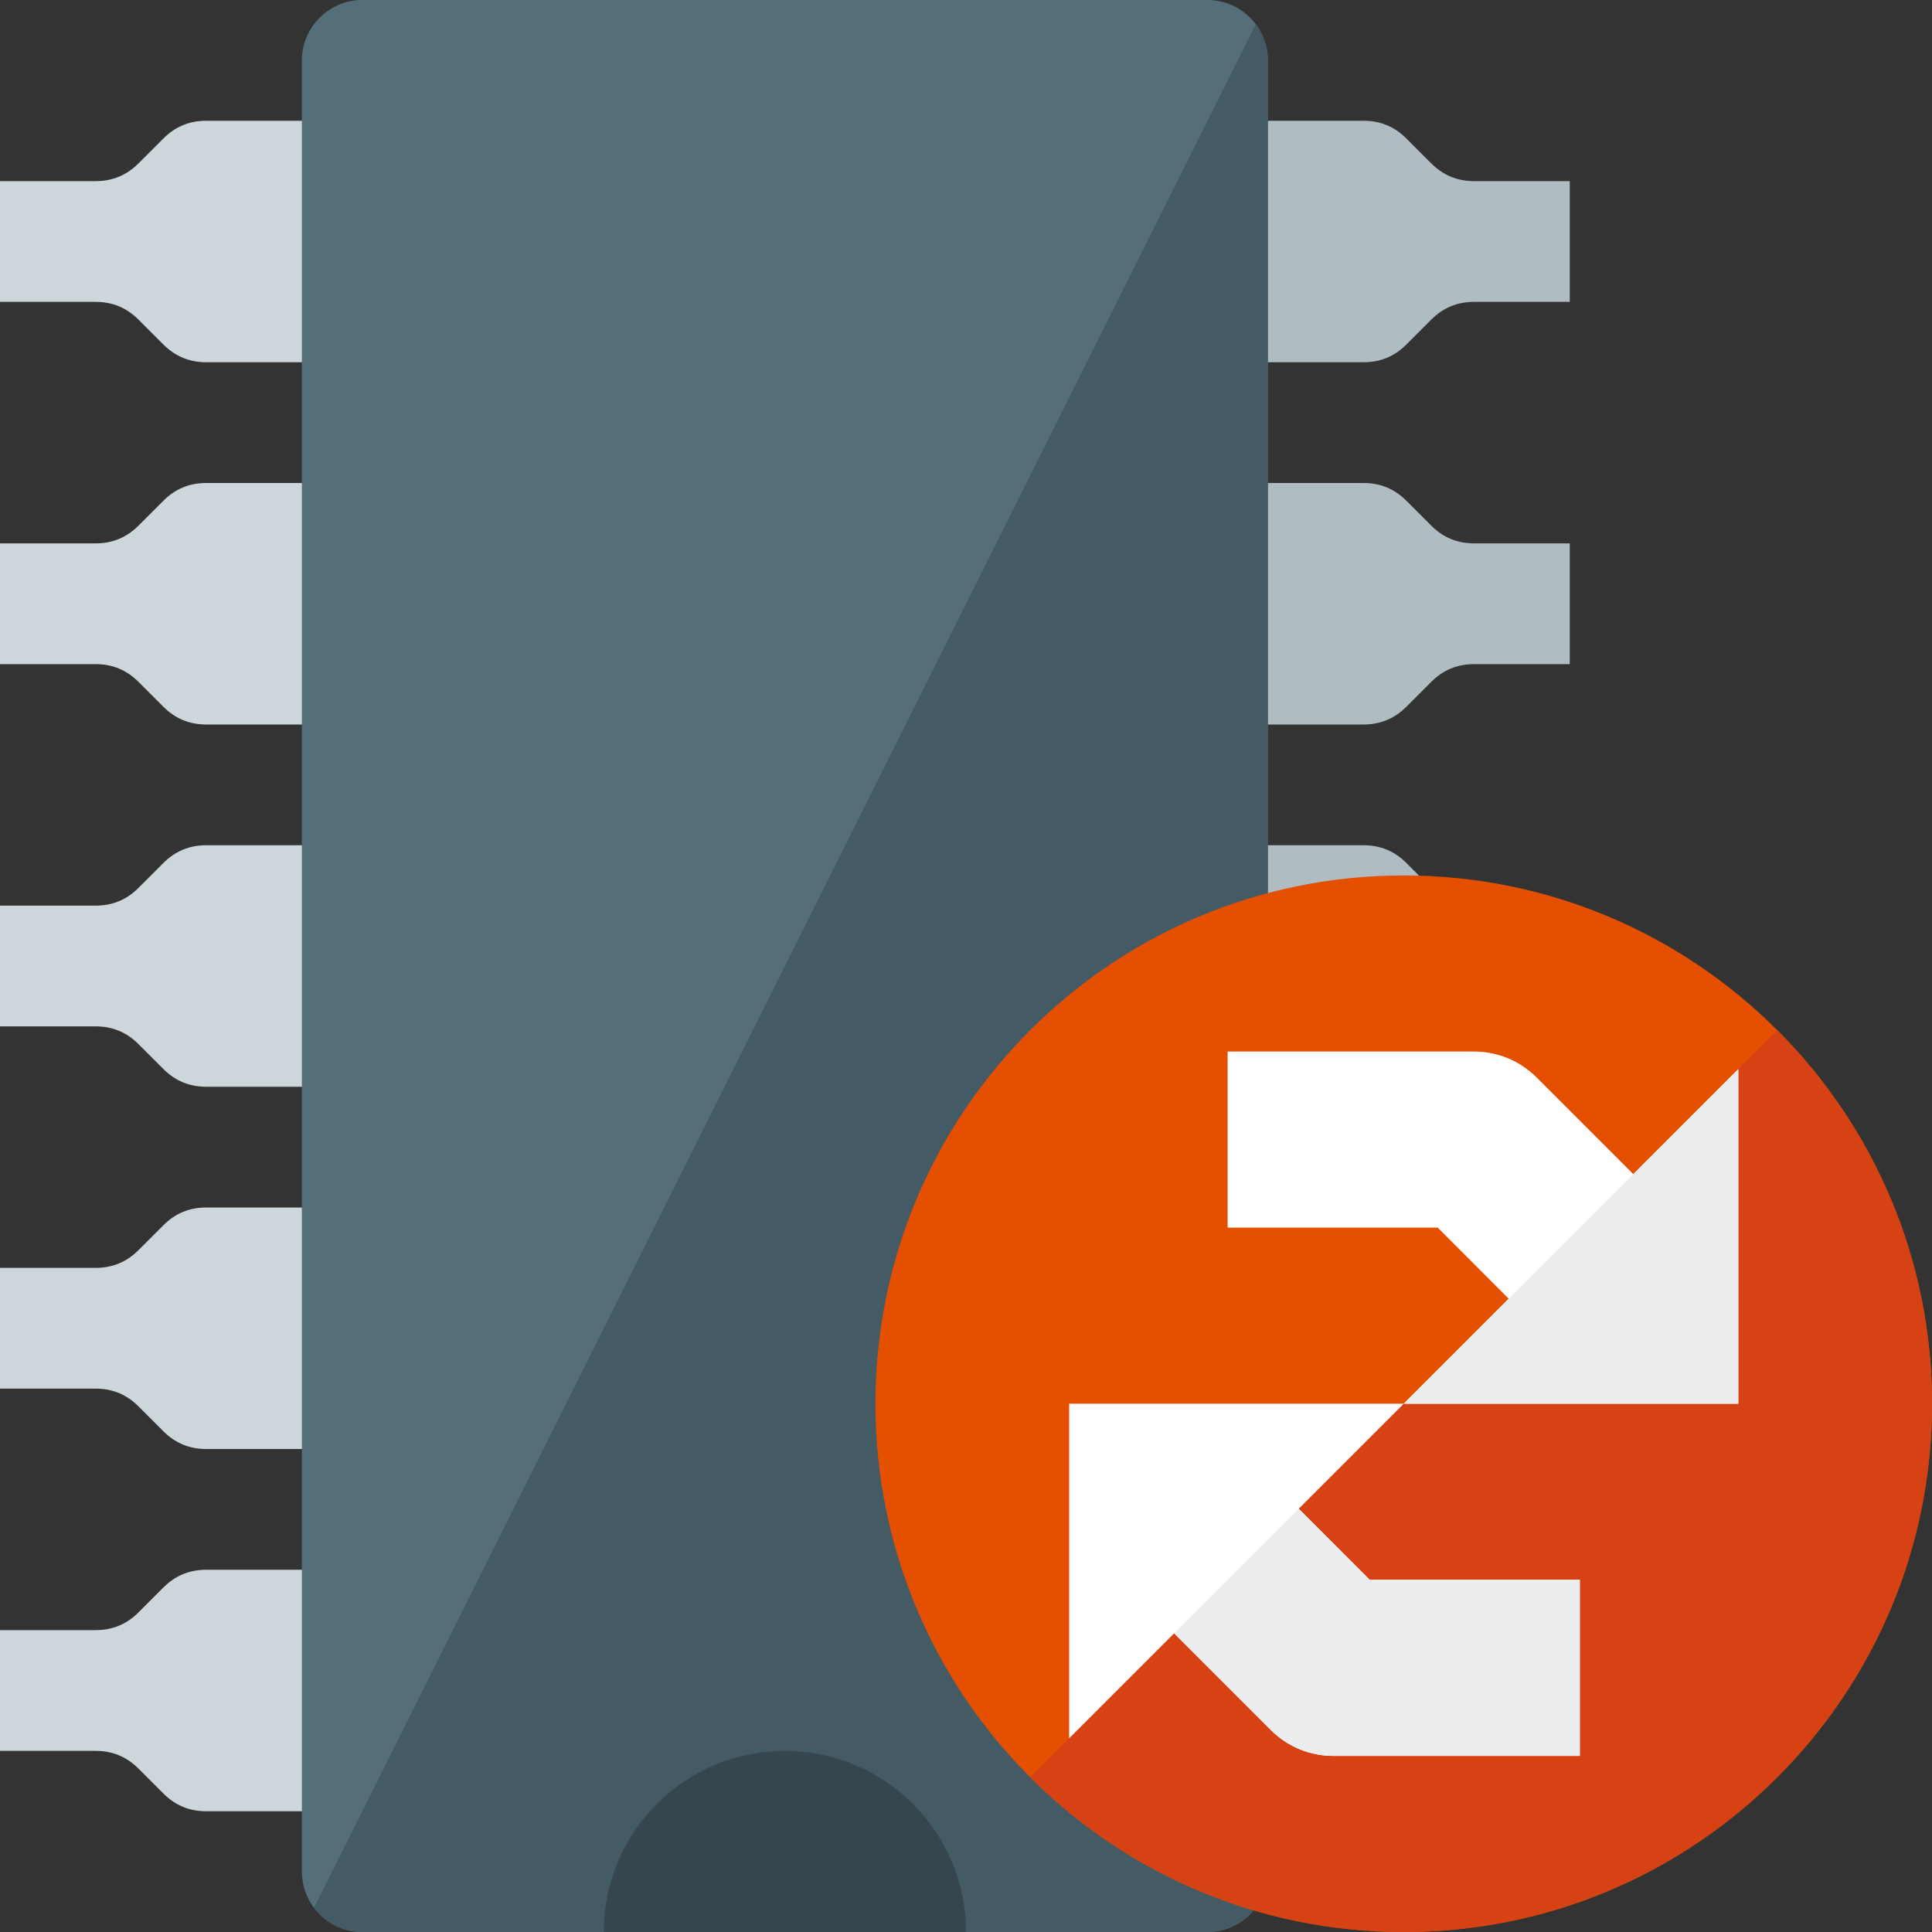 <?xml version="1.0" encoding="UTF-8" standalone="no"?>
<svg
   xmlns:dc="http://purl.org/dc/elements/1.1/"
   xmlns:cc="http://creativecommons.org/ns#"
   xmlns:rdf="http://www.w3.org/1999/02/22-rdf-syntax-ns#"
   xmlns:svg="http://www.w3.org/2000/svg"
   xmlns="http://www.w3.org/2000/svg"
   xmlns:sodipodi="http://sodipodi.sourceforge.net/DTD/sodipodi-0.dtd"
   xmlns:inkscape="http://www.inkscape.org/namespaces/inkscape"
   x="0"
   y="0"
   width="512"
   height="512"
   version="1.1"
   viewBox="0 0 512 512"
   id="svg4136"
   inkscape:version="0.91 r13725"
   sodipodi:docname="node_reset.svg">
  <rect x="0" y="0" width="512" height="512" fill="#333333" stroke="none"/>
  <defs
     id="defs4152" />
  <sodipodi:namedview
     pagecolor="#ffffff"
     bordercolor="#666666"
     borderopacity="1"
     objecttolerance="10"
     gridtolerance="10"
     guidetolerance="10"
     inkscape:pageopacity="0"
     inkscape:pageshadow="2"
     inkscape:window-width="1920"
     inkscape:window-height="1017"
     id="namedview4150"
     showgrid="false"
     inkscape:zoom="1.6601562"
     inkscape:cx="256"
     inkscape:cy="143.22591"
     inkscape:window-x="1912"
     inkscape:window-y="-8"
     inkscape:window-maximized="1"
     inkscape:current-layer="svg4136" />
  <title
     id="title4138">elements hierarchy icon</title>
  <desc
     id="desc4140">elements hierarchy icon from the IconExperience.com G-Collection. Copyright by INCORS GmbH (www.incors.com).</desc>
  <g
     id="g5194"
     transform="translate(-48,0)">
    <path
       id="path5196"
       d="m 102.65,416 41.35,0 0,64 -41.35,0 c -4.45,0 -8.2,-1.55 -11.35,-4.7 l -6.6,-6.6 C 81.55,465.55 77.8,464 73.35,464 l -25.35,0 0,-32 25.35,0 c 4.45,0 8.2,-1.55 11.35,-4.7 l 6.6,-6.6 c 3.15,-3.15 6.9,-4.7 11.35,-4.7 z m 0,-96 41.35,0 0,64 -41.35,0 c -4.45,0 -8.2,-1.55 -11.35,-4.7 l -6.6,-6.6 C 81.55,369.55 77.8,368 73.35,368 l -25.35,0 0,-32 25.35,0 c 4.45,0 8.2,-1.55 11.35,-4.7 l 6.6,-6.6 c 3.15,-3.15 6.9,-4.7 11.35,-4.7 z m 0,-96 41.35,0 0,64 -41.35,0 c -4.45,0 -8.2,-1.55 -11.35,-4.7 l -6.6,-6.6 C 81.55,273.55 77.8,272 73.35,272 l -25.35,0 0,-32 25.35,0 c 4.45,0 8.2,-1.55 11.35,-4.7 l 6.6,-6.6 c 3.15,-3.15 6.9,-4.7 11.35,-4.7 z m 0,-96 41.35,0 0,64 -41.35,0 c -4.45,0 -8.2,-1.55 -11.35,-4.7 l -6.6,-6.6 C 81.55,177.55 77.8,176 73.35,176 l -25.35,0 0,-32 25.35,0 c 4.45,0 8.2,-1.55 11.35,-4.7 l 6.6,-6.6 c 3.15,-3.15 6.9,-4.7 11.35,-4.7 z m 0,-96 41.35,0 0,64 -41.35,0 C 98.2,96 94.45,94.45 91.3,91.3 L 84.7,84.7 C 81.55,81.55 77.8,80 73.35,80 L 48,80 48,48 73.35,48 c 4.45,0 8.2,-1.55 11.35,-4.7 l 6.6,-6.6 C 94.45,33.55 98.2,32 102.65,32 Z"
       inkscape:connector-curvature="0"
       style="fill:#cdd7db" />
    <path
       id="path5198"
       d="m 409.35,416 -41.35,0 0,64 41.35,0 c 4.45,0 8.2,-1.55 11.35,-4.7 l 6.6,-6.6 c 3.15,-3.15 6.9,-4.7 11.35,-4.7 l 25.35,0 0,-32 -25.35,0 c -4.45,0 -8.2,-1.55 -11.35,-4.7 l -6.6,-6.6 c -3.15,-3.15 -6.9,-4.7 -11.35,-4.7 z m 0,-96 -41.35,0 0,64 41.35,0 c 4.45,0 8.2,-1.55 11.35,-4.7 l 6.6,-6.6 c 3.15,-3.15 6.9,-4.7 11.35,-4.7 l 25.35,0 0,-32 -25.35,0 c -4.45,0 -8.2,-1.55 -11.35,-4.7 l -6.6,-6.6 c -3.15,-3.15 -6.9,-4.7 -11.35,-4.7 z m 0,-96 -41.35,0 0,64 41.35,0 c 4.45,0 8.2,-1.55 11.35,-4.7 l 6.6,-6.6 c 3.15,-3.15 6.9,-4.7 11.35,-4.7 l 25.35,0 0,-32 -25.35,0 c -4.45,0 -8.2,-1.55 -11.35,-4.7 l -6.6,-6.6 c -3.15,-3.15 -6.9,-4.7 -11.35,-4.7 z m 0,-96 -41.35,0 0,64 41.35,0 c 4.45,0 8.2,-1.55 11.35,-4.7 l 6.6,-6.6 c 3.15,-3.15 6.9,-4.7 11.35,-4.7 l 25.35,0 0,-32 -25.35,0 c -4.45,0 -8.2,-1.55 -11.35,-4.7 l -6.6,-6.6 c -3.15,-3.15 -6.9,-4.7 -11.35,-4.7 z m 0,-96 -41.35,0 0,64 41.35,0 c 4.45,0 8.2,-1.55 11.35,-4.7 l 6.6,-6.6 c 3.15,-3.15 6.9,-4.7 11.35,-4.7 l 25.35,0 0,-32 -25.35,0 c -4.45,0 -8.2,-1.55 -11.35,-4.7 l -6.6,-6.6 C 417.55,33.55 413.8,32 409.35,32 Z"
       inkscape:connector-curvature="0"
       style="fill:#afbdc3" />
    <path
       id="path5200"
       d="m 144,0 224,0 c 8.8,0 16,7.2 16,16 l 0,480 c 0,8.8 -7.2,16 -16,16 l -224,0 c -8.8,0 -16,-7.2 -16,-16 l 0,-480 c 0,-8.8 7.2,-16 16,-16 z"
       inkscape:connector-curvature="0"
       style="fill:#546e7a" />
    <path
       id="path5202"
       d="m 380.8,6.4 c 2,2.7 3.2,6 3.2,9.6 l 0,480 c 0,8.8 -7.2,16 -16,16 l -224,0 c -5.2,0 -9.85,-2.5 -12.8,-6.4 z"
       inkscape:connector-curvature="0"
       style="fill:#445a64" />
    <path
       id="path5204"
       d="m 256,464 c 26.5,0 48,21.5 48,48 l -96,0 c 0,-26.5 21.5,-48 48,-48 z"
       inkscape:connector-curvature="0"
       style="fill:#36464e" />
  </g>
  <path
     style="fill:#e55000;fill-opacity:1"
     inkscape:connector-curvature="0"
     d="m 232,372 c 0,77.321 62.679,140 140,140 77.321,0 140,-62.679 140,-140 0,-77.321 -62.679,-140 -140,-140 -77.321,0 -140,62.679 -140,140 z"
     id="path5015" />
  <path
     style="fill:#d74214;fill-opacity:1"
     inkscape:connector-curvature="0"
     d="m 512,372 c 0,77.321 -62.679,140 -140,140 -38.646,0 -73.646,-15.662 -98.992,-41.008 L 470.992,273.008 C 496.337,298.354 512,333.354 512,372 Z"
     id="path5017" />
  <path
     style="fill:#ffffff"
     inkscape:connector-curvature="0"
     d="m 399.825,344.175 -18.812,-18.842 -55.679,0 0,-46.667 65.333,0 0,0 c 5.979,0 11.929,2.275 16.508,6.825 l 25.667,25.667 27.825,-27.825 0,88.667 L 372,372 Z m -55.65,55.65 18.812,18.842 55.679,0 0,46.667 -65.333,0 0,0 c -5.979,0 -11.929,-2.275 -16.508,-6.825 l -25.667,-25.667 -27.825,27.825 0,-88.667 L 372,372 Z"
     id="path5019" />
  <path
     style="fill:#ebedef"
     inkscape:connector-curvature="0"
     d="m 344.175,399.825 18.812,18.842 55.679,0 0,46.667 -65.333,0 0,0 c -5.979,0 -11.929,-2.275 -16.508,-6.825 l -25.667,-25.667 z m 88.667,-88.667 27.825,-27.825 0,88.667 L 372,372 399.825,344.175 Z"
     id="path5021" />
</svg>
